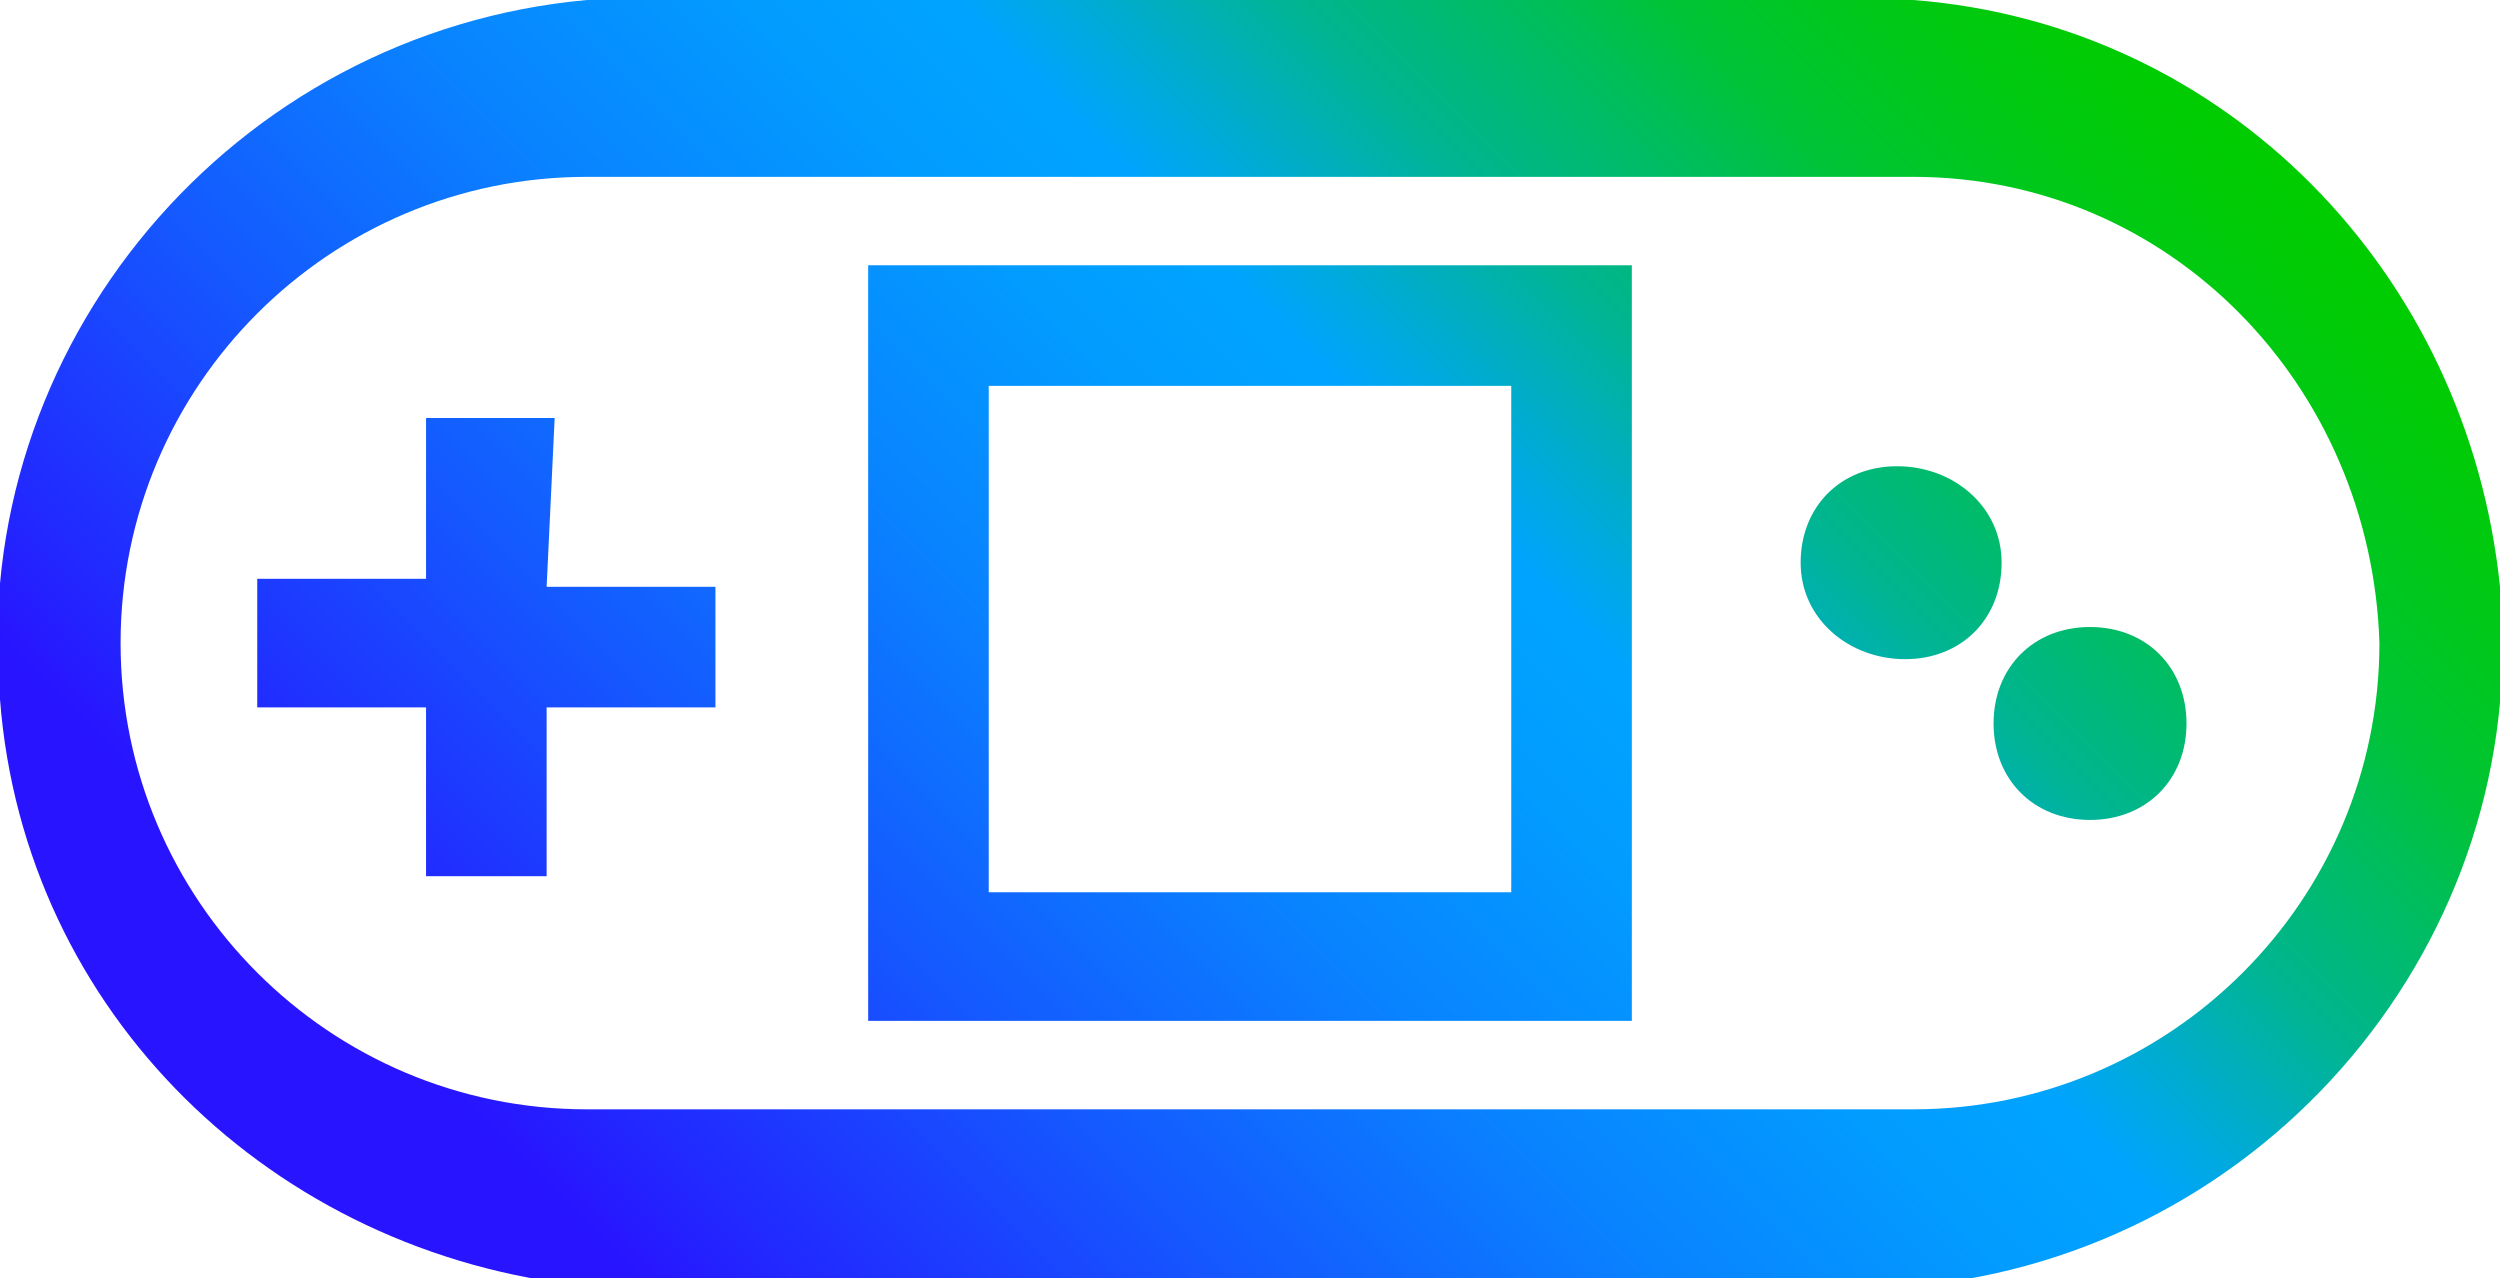 <?xml version="1.0" encoding="utf-8"?>
<!-- Generator: Adobe Illustrator 26.4.1, SVG Export Plug-In . SVG Version: 6.00 Build 0)  -->
<svg version="1.1" id="Layer_1" xmlns="http://www.w3.org/2000/svg" xmlns:xlink="http://www.w3.org/1999/xlink" x="0px" y="0px"
	 viewBox="0 0 31.1 15.9" style="enable-background:new 0 0 31.1 15.9;" xml:space="preserve">
<style type="text/css">
	.st0{fill:url(#SVGID_1_);}
</style>
<g id="Layer_1_00000018931700185880763420000008327109997925089664_">
	
		<linearGradient id="SVGID_1_" gradientUnits="userSpaceOnUse" x1="5.798" y1="1.02" x2="25.298" y2="20.52" gradientTransform="matrix(1 0 0 -1 0 18.74)">
		<stop  offset="0.1" style="stop-color:#2814FF"/>
		<stop  offset="0.14" style="stop-color:#2324FF"/>
		<stop  offset="0.3" style="stop-color:#145BFF"/>
		<stop  offset="0.43" style="stop-color:#0983FF"/>
		<stop  offset="0.54" style="stop-color:#029BFF"/>
		<stop  offset="0.61" style="stop-color:#00A4FF"/>
		<stop  offset="0.66" style="stop-color:#00ACCE"/>
		<stop  offset="0.72" style="stop-color:#00B590"/>
		<stop  offset="0.79" style="stop-color:#00BD5D"/>
		<stop  offset="0.84" style="stop-color:#00C434"/>
		<stop  offset="0.9" style="stop-color:#00C818"/>
		<stop  offset="0.95" style="stop-color:#00CB06"/>
		<stop  offset="0.98" style="stop-color:#00CC00"/>
	</linearGradient>
	<path class="st0" d="M23.8,0H7.3C2.9,0.4-0.4,4.3,0,8.7c0.3,3.9,3.4,6.9,7.3,7.3h16.5c4.4-0.4,7.7-4.3,7.3-8.7
		C30.7,3.4,27.7,0.3,23.8,0z M29.6,8c0,3.2-2.6,5.8-5.8,5.8H7.3c-3.2,0-5.8-2.6-5.8-5.8c0-3.2,2.6-5.8,5.8-5.8h16.5
		C27,2.2,29.5,4.8,29.6,8L29.6,8z M6.8,7.3h2.1v1.5H6.8v2.1H5.3V8.8H3.2V7.2h2.1V5.2h1.6L6.8,7.3z M24.9,7c0,0.7-0.5,1.2-1.2,1.2
		S22.4,7.7,22.4,7c0-0.7,0.5-1.2,1.2-1.2c0,0,0,0,0,0C24.3,5.8,24.9,6.3,24.9,7L24.9,7z M27.2,9c0,0.7-0.5,1.2-1.2,1.2
		c-0.7,0-1.2-0.5-1.2-1.2c0-0.7,0.5-1.2,1.2-1.2C26.7,7.8,27.2,8.3,27.2,9L27.2,9z M10.8,12.7h9.5V3.3h-9.5V12.7z M18.8,4.8v6.3
		h-6.5V4.8L18.8,4.8z"/>
</g>
</svg>
